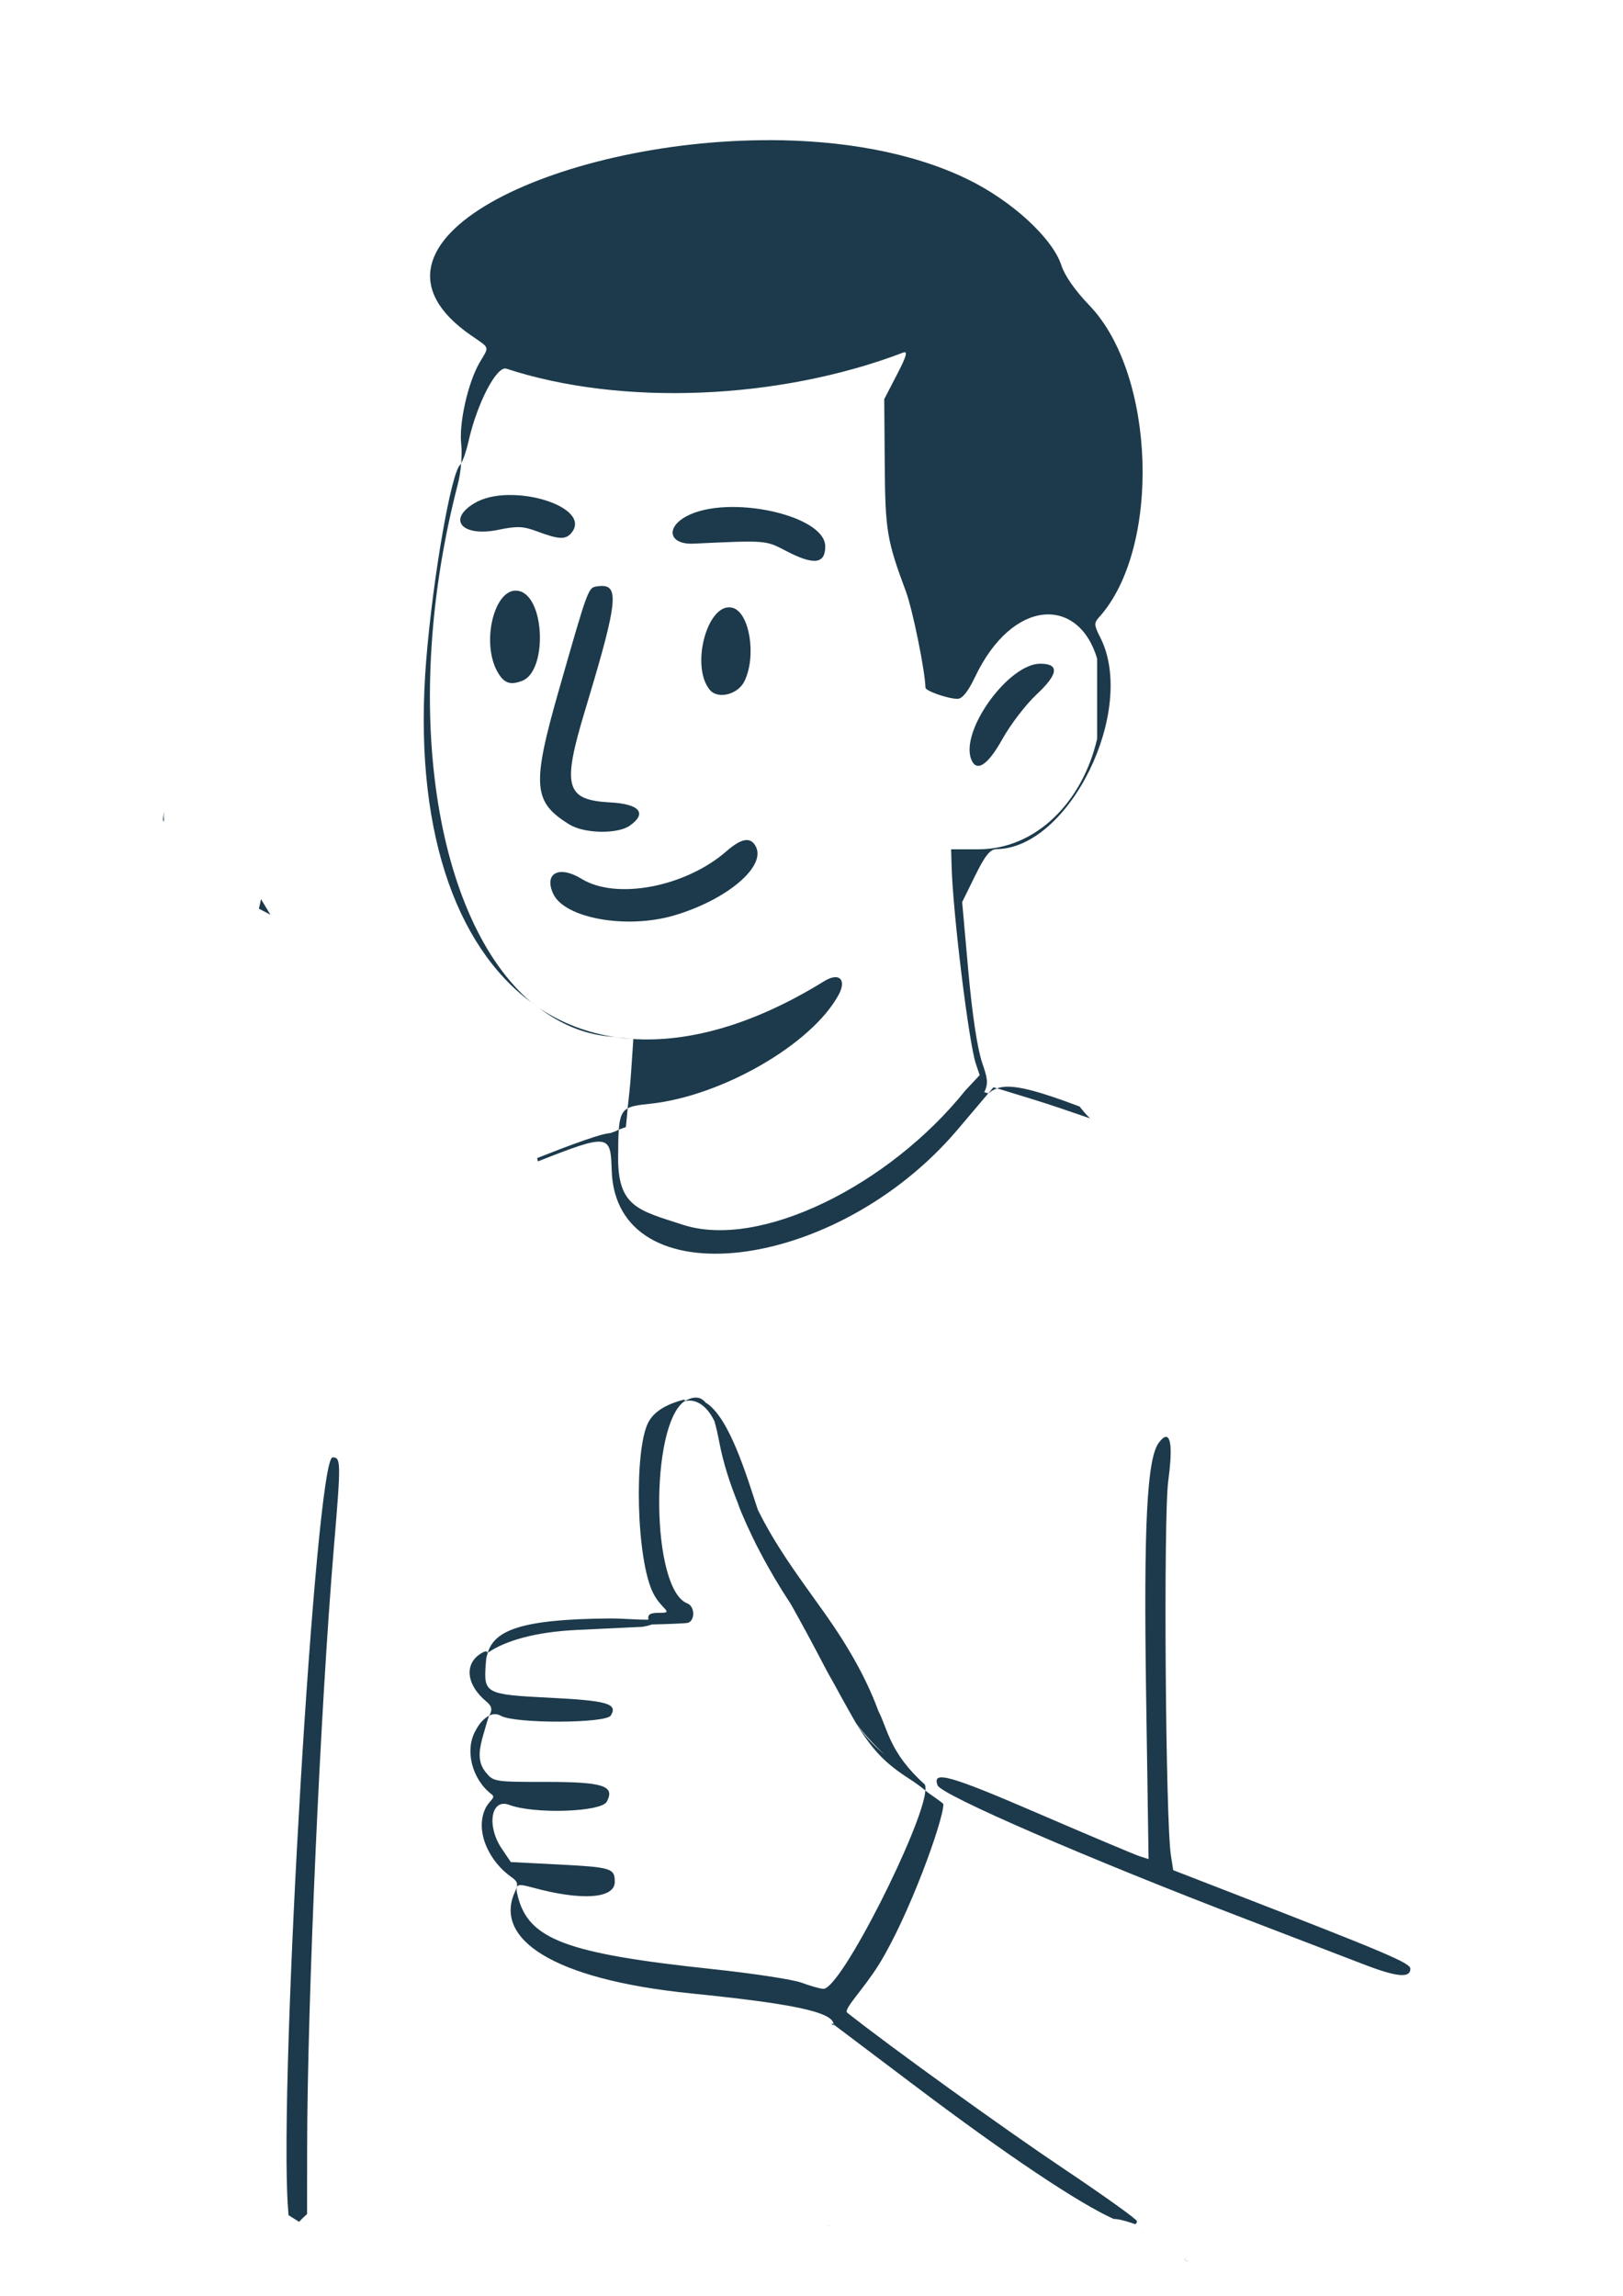<?xml version="1.0" encoding="UTF-8" standalone="no"?>
<!-- Created with Inkscape (http://www.inkscape.org/) -->

<svg
   width="793.701"
   height="1122.52"
   viewBox="0 0 210 297"
   version="1.1"
   id="svg1"
   xml:space="preserve"
   sodipodi:docname="phlegmatic.svg"
   inkscape:version="1.4 (86a8ad7, 2024-10-11)"
   xmlns:inkscape="http://www.inkscape.org/namespaces/inkscape"
   xmlns:sodipodi="http://sodipodi.sourceforge.net/DTD/sodipodi-0.dtd"
   xmlns="http://www.w3.org/2000/svg"
   xmlns:svg="http://www.w3.org/2000/svg"><sodipodi:namedview
     id="namedview1"
     pagecolor="#505050"
     bordercolor="#eeeeee"
     borderopacity="1"
     inkscape:showpageshadow="0"
     inkscape:pageopacity="0"
     inkscape:pagecheckerboard="0"
     inkscape:deskcolor="#505050"
     inkscape:document-units="px"
     inkscape:zoom="0.34609638"
     inkscape:cx="260.04317"
     inkscape:cy="706.45061"
     inkscape:window-width="1920"
     inkscape:window-height="991"
     inkscape:window-x="-9"
     inkscape:window-y="-9"
     inkscape:window-maximized="1"
     inkscape:current-layer="g101" /><defs
     id="defs1"><filter
       id="mask-powermask-path-effect16_inverse"
       inkscape:label="filtermask-powermask-path-effect16"
       style="color-interpolation-filters:sRGB"
       height="100"
       width="100"
       x="-50"
       y="-50"><feColorMatrix
         id="mask-powermask-path-effect16_primitive1"
         values="1"
         type="saturate"
         result="fbSourceGraphic" /><feColorMatrix
         id="mask-powermask-path-effect16_primitive2"
         values="-1 0 0 0 1 0 -1 0 0 1 0 0 -1 0 1 0 0 0 1 0 "
         in="fbSourceGraphic" /></filter><pattern
       patternUnits="userSpaceOnUse"
       width="229.962"
       height="235.182"
       patternTransform="translate(1865.907,1529.966)"
       preserveAspectRatio="xMidYMid"
       id="pattern16"><path
         style="fill:#f06338;fill-opacity:1;stroke:none;stroke-width:0.495;stroke-linecap:round;stroke-linejoin:round;paint-order:stroke fill markers"
         id="path9216"
         sodipodi:type="arc"
         sodipodi:cx="114.98088"
         sodipodi:cy="117.59088"
         sodipodi:rx="114.98088"
         sodipodi:ry="117.59088"
         sodipodi:start="0"
         sodipodi:end="6.272498"
         sodipodi:open="true"
         sodipodi:arc-type="arc"
         d="M 229.962,117.591 A 114.981,117.591 0 0 1 115.288,235.181 114.981,117.591 0 0 1 0.002,118.219 114.981,117.591 0 0 1 114.059,0.004 114.981,117.591 0 0 1 229.955,116.334"
         mask="none" /><path
         id="path9215"
         style="fill:#222b00;fill-opacity:1;stroke:none;stroke-width:1.872;stroke-linecap:round;stroke-linejoin:round;paint-order:stroke fill markers"
         d="m 160.965,89.201 c -7.31,-0.197 -15.705,1.605 -24.293,5.795 -9.732,4.748 -11.694,5.297 -23.006,6.432 -23.309,2.338 -34.287,9.702 -34.287,22.998 0,2.599 -0.212,2.849 -3.977,4.691 -18.63,9.115 -22.044,32.041 -8.693,58.387 1.637,3.231 1.909,4.746 1.992,11.072 0.163,12.45 9.892,25.225 19.213,25.232 1.801,0.001 3.158,2.339 3.158,5.443 0,1.624 0.189,2.56 0.668,3.27 a 114.981,117.591 0 0 0 23.24,2.66 114.981,117.591 0 0 0 77.148,-30.916 c 0.746,-19.994 -3.683,-43.7 -11.352,-58.969 -1.593,-3.172 -1.642,-3.08 3.002,-5.65 8.556,-4.736 8.863,-15.384 0.578,-19.979 -1.187,-0.658 -1.23,-1.078 -0.436,-4.234 3.949,-15.682 -6.876,-25.798 -22.957,-26.232 z m -0.883,0.15 c 6.486,-0.175 11.629,1.888 16.361,6.164 5.77,5.213 8.781,16.36 5.883,21.775 -0.702,1.311 -0.562,1.745 0.914,2.844 4.927,3.668 5.687,4.471 6.129,6.484 1.719,7.825 -8.252,16.998 -12.693,11.678 l -1.99,-2.385 -4.764,1.195 c -6.003,1.507 -12.594,1.515 -23.703,0.026 -8.964,-1.2 -28.371,-1.056 -33.906,0.252 l -2.512,0.594 0.168,11.307 c 0.198,13.222 -0.529,16.819 -5.305,26.266 -2.708,5.356 -3.22,7.111 -3.641,12.447 -0.356,4.518 -0.823,6.458 -1.707,7.123 -2.006,1.508 -3.013,1.067 -5.031,-2.193 -6.865,-11.09 -15.96,-13.395 -22.443,-5.689 -2.589,3.077 -2.924,2.9 -5.533,-2.936 -11.703,-26.174 -7.245,-48.26 11.063,-54.814 1.507,-0.54 2.756,-1.162 2.775,-1.383 0.019,-0.221 0.191,-2.206 0.383,-4.41 1.117,-12.854 11.233,-19.26 33.484,-21.201 11.148,-0.973 10.876,-0.899 21.639,-5.877 10.112,-4.678 17.943,-7.092 24.43,-7.268 z M 183.018,166.317 c 0.263,0.132 0.477,0.385 0.758,0.723 1.376,1.658 -0.899,3.773 -7.654,7.119 -10.569,5.236 -18.089,4.609 -13.873,-1.156 0.861,-1.178 1.195,-1.242 2.184,-0.422 1.75,1.453 5.212,0.505 11.746,-3.219 4.813,-2.743 6.049,-3.439 6.84,-3.045 z m -53.244,2.174 c 2.345,0.125 6.126,0.916 11.861,2.402 11.537,2.989 13.089,3.776 11.191,5.674 -2.153,2.153 -26.309,-3.793 -26.309,-6.477 0,-1.181 0.91,-1.724 3.256,-1.6 z m 45.318,11.539 c 0.864,0.059 1.872,0.613 2.957,1.768 2.289,2.437 2.961,9.653 1.156,12.408 -2.136,3.261 -4.667,1.615 -6.307,-4.102 -1.709,-5.958 -0.399,-10.25 2.193,-10.074 z m -32.49,2.176 c 0.486,-0.008 0.999,0.154 1.529,0.508 2.479,1.656 3.429,10.31 1.543,14.057 -1.53,3.039 -4.69,2.884 -6.018,-0.293 -2.539,-6.078 -0.456,-14.226 2.945,-14.271 z m 19.344,0.313 c 8.159,0 14.514,32.7 6.967,35.853 -3.265,1.364 -5.107,1.33 -6.559,-0.121 -1.579,-1.579 -0.229,-3.211 2.654,-3.211 7.054,0 7.222,-5.476 0.568,-18.559 -5.101,-10.03 -6.124,-13.963 -3.631,-13.963 z m -80.109,11.049 c 0.869,0.107 2.058,0.511 3.531,1.289 3.665,1.935 7.245,7.138 7.418,10.779 0.187,3.955 -1.869,3.517 -3.906,-0.832 -1.194,-2.55 -2.841,-4.505 -5.254,-6.238 -4.125,-2.963 -4.397,-5.318 -1.789,-4.998 z m 11.43,32.436 c 0.402,0 0.73,0.986 0.73,2.191 0,1.206 -0.328,2.193 -0.73,2.193 -0.402,0 -0.73,-0.987 -0.73,-2.193 0,-1.206 0.328,-2.191 0.73,-2.191 z"
         mask="none" /></pattern><filter
       id="mask-powermask-path-effect12_inverse"
       inkscape:label="filtermask-powermask-path-effect12"
       style="color-interpolation-filters:sRGB"
       height="100"
       width="100"
       x="-50"
       y="-50"><feColorMatrix
         id="mask-powermask-path-effect12_primitive1"
         values="1"
         type="saturate"
         result="fbSourceGraphic" /><feColorMatrix
         id="mask-powermask-path-effect12_primitive2"
         values="-1 0 0 0 1 0 -1 0 0 1 0 0 -1 0 1 0 0 0 1 0 "
         in="fbSourceGraphic" /></filter></defs><g
     id="g101"
     transform="matrix(2.632,0,0,2.632,214.351,-775.454)"><path
       d="m -117.9,364.469 c -0.377,-0.77 -0.914,-1.116 -1.473,-0.971 -0.093,0.051 -0.186,0.101 -0.289,0.173 -1.705,1.187 -1.355,9.077 0.433,9.759 0.365,0.139 0.395,0.816 0.043,0.951 -0.091,0.035 -0.947,0.066 -2.005,0.091 -0.049,0.066 -0.128,0.107 -0.242,0.112 -0.191,0.009 -1.652,0.078 -3.247,0.152 -2.001,0.094 -3.51,0.53 -4.365,1.128 -0.05,0.16 -0.081,0.338 -0.096,0.538 -0.109,1.463 -0.024,1.508 3.139,1.666 2.837,0.141 3.367,0.295 3.006,0.875 -0.244,0.392 -4.706,0.404 -5.397,0.015 -0.215,-0.121 -0.406,-0.1 -0.575,-0.013 -0.075,0.134 -0.181,0.287 -0.353,0.492 -0.07,0.083 -0.121,0.176 -0.176,0.267 -0.171,0.617 -0.106,1.44 0.332,1.992 0.397,0.501 0.424,0.506 2.983,0.506 2.827,0 3.412,0.191 2.99,0.974 -0.275,0.51 -3.573,0.616 -4.796,0.154 -0.895,-0.338 -1.125,1.031 -0.362,2.158 l 0.442,0.653 2.34,0.12 c 2.609,0.134 2.77,0.183 2.77,0.857 0,0.824 -1.639,0.935 -4.047,0.274 -0.789,-0.216 -0.87,-0.167 -0.719,0.433 0.536,2.124 2.39,2.816 9.6,3.581 1.967,0.209 3.925,0.509 4.351,0.666 v 5.2e-4 c 0.425,0.158 0.905,0.293 1.067,0.3 0.859,0.04 4.898,-8.014 5.018,-9.744 -0.201,-0.17 -0.469,-0.369 -0.768,-0.561 -1.173,-0.756 -1.796,-1.365 -2.654,-2.766 -0.024,-0.035 -0.048,-0.076 -0.072,-0.112 -0.102,-0.169 -0.204,-0.321 -0.315,-0.516 -0.202,-0.344 -0.47,-0.861 -0.712,-1.324 -0.148,-0.279 -0.255,-0.464 -0.423,-0.787 -1.002,-1.93 -2.081,-3.887 -2.397,-4.348 -0.694,-1.013 -1.254,-2.091 -1.705,-3.252 -0.501,-1.155 -0.864,-2.285 -1.087,-3.461 -0.077,-0.404 -0.155,-0.746 -0.24,-1.034 z"
       style="display:none;fill:#397797;stroke-width:0.997"
       id="path97"
       transform="translate(71.581,-1.4661534e-4)"
       sodipodi:nodetypes="sccccccccccsccsccscccccscssccccscccccsccss" /><path
       d="m -130.348,317.382 c -0.029,0.357 -0.083,0.723 -0.162,1.026 -2.847,10.962 -1.096,21.473 3.606,25.482 0.088,0.065 0.175,0.133 0.265,0.195 0.048,0.038 0.099,0.068 0.148,0.104 1.113,0.734 2.364,1.208 3.727,1.413 l 0.821,0.087 c 2.781,0.188 5.985,-0.703 9.436,-2.837 0.731,-0.452 1.122,-0.095 0.718,0.658 -1.306,2.435 -5.769,5.009 -9.311,5.369 -0.51,0.052 -0.84,0.097 -1.066,0.222 -0.031,0.288 -0.059,0.69 -0.09,0.924 -0.024,0.008 -0.048,0.016 -0.072,0.025 -0.063,0.024 -0.126,0.044 -0.189,0.068 -0.029,0.011 -0.058,0.025 -0.087,0.037 -0.024,0.346 -0.029,0.782 -0.032,1.371 -0.01,2.43 0.578,3.287 2.738,3.991 v -5.1e-4 c 3.792,1.237 10.77,-1.934 14.506,-6.591 l 0.721,-0.898 -0.378,-1.112 c -0.344,-1.012 -1.124,-7.354 -1.191,-9.678 l -0.025,-0.864 1.353,-0.002 c 2.795,-0.005 5.096,-2.293 5.826,-5.437 v -3.931 c -0.914,-3.08 -4.153,-2.988 -6.002,0.896 -0.346,0.727 -0.627,1.077 -0.865,1.077 -0.459,0 -1.57,-0.387 -1.574,-0.548 -0.024,-0.853 -0.633,-3.845 -0.965,-4.737 -0.935,-2.512 -1.013,-2.983 -1.038,-6.26 l -0.024,-3.185 0.624,-1.205 c 0.476,-0.918 0.547,-1.176 0.302,-1.082 -6.108,2.329 -13.857,2.643 -19.502,0.789 -0.471,-0.155 -1.433,1.683 -1.855,3.546 -0.118,0.521 -0.269,0.951 -0.366,1.09 z m 2.289,1.572 v 10e-4 c 1.847,-0.046 3.937,0.893 3.128,1.862 -0.283,0.339 -0.616,0.325 -1.68,-0.073 -0.689,-0.258 -0.988,-0.27 -1.908,-0.079 -1.762,0.367 -2.54,-0.483 -1.19,-1.301 0.445,-0.27 1.034,-0.394 1.65,-0.41 z m 10.705,0.597 c 2.207,-0.102 4.902,0.771 4.902,1.93 0,0.87 -0.564,0.934 -1.934,0.218 -1.004,-0.525 -0.951,-0.521 -4.544,-0.354 -1.182,0.055 -1.398,-0.773 -0.35,-1.342 0.509,-0.276 1.19,-0.418 1.925,-0.452 z m -5.932,3.882 v 5.2e-4 c 0.713,0.121 0.469,1.334 -0.988,6.158 -1.121,3.712 -0.94,4.353 1.26,4.471 1.445,0.078 1.824,0.536 0.948,1.146 -0.602,0.419 -2.228,0.387 -2.954,-0.058 -1.808,-1.11 -1.869,-1.914 -0.505,-6.678 1.438,-5.024 1.417,-4.967 1.876,-5.032 0.14,-0.02 0.261,-0.025 0.363,-0.007 z m -4.39,0.219 c 0.074,-8e-4 0.15,0.01 0.227,0.035 1.237,0.39 1.317,3.936 0.1,4.4 -0.552,0.211 -0.846,0.129 -1.137,-0.313 -0.91,-1.382 -0.296,-4.11 0.81,-4.122 z m 10.442,0.824 c 0.073,-0.006 0.147,-1.1e-4 0.223,0.02 0.842,0.219 1.192,2.381 0.586,3.614 -0.32,0.651 -1.303,0.897 -1.698,0.424 -0.918,-1.1 -0.206,-3.964 0.889,-4.058 z m 15.355,2.769 c 0.95,0 0.89,0.508 -0.175,1.502 -0.531,0.495 -1.289,1.484 -1.686,2.197 -0.722,1.3 -1.279,1.66 -1.537,0.993 -0.542,-1.405 1.838,-4.693 3.398,-4.693 z m -14.526,8.675 c 0.236,-0.039 0.411,0.065 0.54,0.309 0.52,0.986 -1.424,2.625 -4.018,3.389 -2.334,0.688 -5.389,0.139 -5.942,-1.067 -0.465,-1.013 0.292,-1.409 1.397,-0.731 1.704,1.046 5.105,0.399 7.114,-1.353 0.375,-0.327 0.673,-0.508 0.909,-0.547 z"
       style="display:none;fill:#397797;stroke-width:0.997"
       id="path98"
       transform="translate(71.581,-1.4661534e-4)" /><path
       d="m -104.004,348.118 c -0.165,0.059 -0.312,0.138 -0.431,0.256 -0.002,-10e-4 -0.006,-10e-4 -0.008,-0.003 l -0.194,0.23 c -0.25,0.296 -0.845,0.999 -1.323,1.562 -5.997,7.056 -16.804,8.316 -16.992,1.981 -0.058,-1.955 0.193,-1.955 -4.748,0.003 -12.161,4.82 -14.445,8.97 -19.098,34.699 -3.175,17.562 -3.258,17.086 2.978,17.154 l 5.024,0.055 -0.068,-0.936 c -0.453,-6.222 1.371,-36.865 2.194,-36.865 0.414,0 0.417,0.215 0.064,4.416 -0.667,7.928 -1.31,22.413 -1.316,29.659 l -0.003,3.621 20.448,0.053 20.448,0.052 2.417,1.083 c 2.573,1.153 4.421,1.817 5.814,2.09 l -5.17e-4,-5.2e-4 c 9.158,1.796 12.595,-4.973 11.132,-21.929 -2.194,-25.431 -5.88,-30.909 -24.68,-36.673 z m -14.711,15.205 c 0.349,0.056 0.602,0.421 0.816,1.147 0.154,0.315 0.289,0.678 0.375,1.136 0.227,1.208 0.547,2.316 0.951,3.358 0.401,0.925 0.885,1.864 1.501,2.863 0.619,1.004 1.696,2.949 2.394,4.323 0.257,0.505 0.424,0.807 0.63,1.2 0.249,0.469 0.507,0.962 0.712,1.324 0.106,0.182 0.213,0.359 0.315,0.516 0.025,0.042 0.047,0.072 0.072,0.112 0.782,1.168 1.537,1.729 3.364,3.004 0.059,0.042 0.069,0.166 0.058,0.323 0.21,0.177 0.345,0.322 0.345,0.388 0.006,0.796 -2.442,6.096 -3.905,8.454 -0.766,1.235 -0.907,1.585 -0.701,1.748 2.153,1.707 8.223,6.095 11.037,7.98 1.994,1.335 3.625,2.502 3.625,2.593 0,0 0,0 0,0 0,0.961 -4.396,-1.725 -11.037,-6.743 -1.938,-1.465 -3.685,-2.783 -3.881,-2.929 -0.196,-0.146 -0.357,-0.384 -0.357,-0.529 0,-0.634 -1.793,-1.058 -6.478,-1.531 -6.919,-0.699 -9.863,-2.182 -8.829,-4.45 0.178,-0.391 0.148,-0.508 -0.196,-0.749 -1.024,-0.717 -1.414,-2.168 -0.891,-3.316 0.193,-0.424 0.183,-0.552 -0.057,-0.734 -0.962,-0.728 -1.221,-2.136 -0.642,-3.108 0.101,-0.365 0.29,-0.638 0.529,-0.76 0.166,-0.296 0.121,-0.47 -0.137,-0.684 -1.032,-0.856 -0.898,-1.729 0.059,-2.397 0.339,-1.092 1.643,-1.326 6.04,-1.359 0.686,-0.005 1.245,-0.02 1.814,-0.033 0.045,-0.06 0.065,-0.14 0.048,-0.242 -0.044,-0.265 0.08,-0.337 0.572,-0.336 0.71,0.002 0.745,-0.086 0.341,-0.867 -0.852,-1.647 -1.111,-6.924 -0.407,-8.285 0.378,-0.73 0.825,-1.129 1.265,-1.243 0.157,-0.086 0.305,-0.151 0.436,-0.173 0.078,-0.013 0.152,-0.014 0.221,-0.003 z m 23.003,1.924 c 0.27,-0.026 0.32,0.728 0.125,2.156 -0.242,1.767 -0.136,16.724 0.13,18.422 l 0.113,0.718 2.832,1.099 c 7.717,2.994 8.826,3.465 8.826,3.749 0,0.473 -0.68,0.406 -2.321,-0.229 -0.851,-0.33 -3.418,-1.316 -5.704,-2.191 -7.818,-2.993 -15.033,-6.121 -15.215,-6.596 -0.286,-0.745 0.574,-0.505 4.938,1.378 2.518,1.087 4.771,2.037 5.006,2.111 l 0.427,0.135 -0.121,-8.084 c -0.124,-8.317 0.04,-11.59 0.622,-12.378 0.138,-0.186 0.252,-0.282 0.342,-0.29 z"
       style="display:none;fill:#397797"
       id="path99"
       transform="translate(71.581,-1.4661534e-4)" /><path
       d="m -114.08,294.655 v 5.1e-4 5.2e-4 5.2e-4 5.1e-4 c -0.9,10e-4 -1.792,0.05 -2.678,0.134 a 29.642,30.348 0 0 0 -1.008,0.082 c -7.937,1.033 -15.152,5.307 -20.013,11.527 a 29.642,30.348 0 0 0 -0.773,1.072 c -0.428,0.599 -0.831,1.215 -1.215,1.846 a 29.642,30.348 0 0 0 -1.558,2.964 c -0.054,0.116 -0.113,0.229 -0.165,0.346 a 29.642,30.348 0 0 0 -2.551,12.246 c 0.004,0.245 0.01,0.49 0.019,0.737 a 29.642,30.348 0 0 0 0.147,1.96 c 0.114,1.071 0.265,2.15 0.5,3.242 1.814,8.441 8.952,17.393 16.006,20.075 0.477,0.181 0.157,0.425 -0.797,0.881 a 29.642,30.348 0 0 0 0.39,0.216 c 1.107,-0.444 2.245,-0.885 3.535,-1.332 0.581,-0.201 0.962,-0.31 1.225,-0.333 0.007,-0.003 0.015,-0.005 0.022,-0.008 0.055,-0.02 0.11,-0.04 0.165,-0.06 0.054,-0.018 0.106,-0.043 0.157,-0.068 0.021,-0.012 0.045,-0.02 0.067,-0.029 0.042,-0.606 0.157,-0.899 0.438,-1.054 0.059,-0.541 0.121,-1.032 0.168,-1.738 l 0.113,-1.668 -0.058,-0.006 c -0.278,-0.019 -0.552,-0.047 -0.821,-0.087 l -0.387,-0.041 c -1.231,-0.132 -2.341,-0.624 -3.341,-1.371 -0.05,-0.033 -0.098,-0.07 -0.148,-0.104 -0.087,-0.068 -0.18,-0.122 -0.265,-0.195 -3.764,-2.791 -5.823,-8.663 -5.162,-16.822 0.332,-4.102 1.241,-9.304 1.679,-9.605 0.009,-0.006 0.028,-0.065 0.039,-0.081 0.027,-0.337 0.031,-0.666 0.002,-0.914 -0.123,-1.035 0.334,-3.059 0.912,-4.038 0.473,-0.802 0.517,-0.665 -0.427,-1.319 -8.787,-6.08 13.338,-13.044 24.395,-7.679 2.187,1.061 4.193,2.905 4.627,4.251 0.159,0.493 0.687,1.246 1.366,1.949 3.272,3.386 3.539,11.954 0.477,15.337 -0.25,0.276 -0.243,0.391 0.055,0.973 1.827,3.566 -1.507,10.384 -5.096,10.421 -0.31,0.003 -0.562,0.317 -1.047,1.303 l -0.639,1.299 0.303,3.39 c 0.19,2.124 0.445,3.809 0.682,4.51 0.228,0.674 0.337,0.987 0.099,1.444 0.074,0.014 0.139,0.036 0.196,0.062 l 0.26,-0.309 0.179,0.055 c 0.835,-0.3 2.405,0.186 6.37,1.801 a 29.642,30.348 0 0 0 0.266,-0.205 c -1.388,-0.586 -1.115,-0.687 0.712,-1.91 7.277,-4.871 11.085,-12.624 11.734,-20.719 a 29.642,30.348 0 0 0 0.121,-1.733 c 0.011,-0.481 -0.023,-0.962 -0.034,-1.444 a 29.642,30.348 0 0 0 -0.287,-3.575 29.642,30.348 0 0 0 -28.958,-25.678 z"
       style="display:none;fill:#6ba8c7;fill-opacity:1"
       id="path100"
       transform="translate(71.581,-1.4661534e-4)" /><path
       id="rect96"
       style="display:inline;fill:#1c3a4b;fill-opacity:1;stroke-width:0.457;stroke-linecap:round;stroke-linejoin:round;stroke-opacity:0.985;paint-order:stroke fill markers"
       d="m 199.725,301.515 c -10.476,-0.02 -21.273,5.037 -14.683,9.597 0.945,0.654 0.901,0.517 0.427,1.319 -0.577,0.979 -1.034,3.002 -0.912,4.038 0.029,0.248 0.021,0.577 -0.002,0.913 0.097,-0.138 0.248,-0.569 0.366,-1.09 0.422,-1.863 1.384,-3.701 1.855,-3.546 5.645,1.854 13.394,1.541 19.502,-0.789 0.246,-0.094 0.174,0.164 -0.302,1.082 l -0.624,1.205 0.024,3.185 c 0.025,3.277 0.103,3.748 1.038,6.26 0.332,0.892 0.942,3.884 0.965,4.737 0.004,0.161 1.114,0.548 1.573,0.548 0.238,0 0.518,-0.35 0.865,-1.077 1.849,-3.884 5.088,-3.976 6.002,-0.896 v 3.931 c -0.73,3.145 -3.031,5.432 -5.826,5.437 l -1.353,0.002 0.025,0.864 c 0.067,2.324 0.847,8.666 1.191,9.678 l 0.188,0.556 -0.711,0.761 c -3.736,4.657 -10.097,7.828 -13.889,6.592 v 0 c -2.16,-0.704 -3.184,-0.867 -3.174,-3.298 0.002,-0.589 0.007,-1.024 0.031,-1.37 0.029,-0.012 0.057,-0.025 0.086,-0.037 0.063,-0.023 0.126,-0.044 0.189,-0.068 0.024,-0.009 0.049,-0.017 0.073,-0.025 0.031,-0.234 0.059,-0.636 0.09,-0.923 -0.28,0.154 -0.395,0.448 -0.438,1.052 -0.022,0.009 -0.046,0.017 -0.067,0.029 -0.051,0.025 -0.103,0.05 -0.157,0.068 -0.055,0.02 -0.11,0.041 -0.165,0.06 -0.007,0.003 -0.015,0.005 -0.022,0.008 -0.263,0.023 -0.645,0.132 -1.225,0.333 -0.867,0.3 -1.618,0.597 -2.376,0.895 0.014,0.054 0.026,0.109 0.037,0.164 3.52,-1.393 3.575,-1.319 3.627,0.433 0.188,6.335 10.995,5.075 16.992,-1.981 0.478,-0.562 1.074,-1.265 1.323,-1.562 l 0.193,-0.229 c -0.057,-0.026 -0.121,-0.048 -0.195,-0.062 0.238,-0.457 0.128,-0.77 -0.099,-1.444 -0.238,-0.702 -0.492,-2.387 -0.682,-4.51 l -0.303,-3.391 0.639,-1.299 c 0.485,-0.986 0.737,-1.3 1.047,-1.303 3.589,-0.037 6.923,-6.855 5.096,-10.421 -0.298,-0.582 -0.305,-0.697 -0.055,-0.973 3.061,-3.383 2.795,-11.951 -0.478,-15.337 -0.679,-0.703 -1.207,-1.455 -1.366,-1.949 -0.433,-1.346 -2.44,-3.19 -4.627,-4.251 -2.764,-1.341 -6.221,-1.912 -9.713,-1.918 z m 10.735,46.856 3.9e-4,2e-4 5.9e-4,-3.9e-4 -5.9e-4,-5.9e-4 -3.9e-4,5.9e-4 z m -25.904,-30.989 c -4e-5,5.2e-4 4e-5,9.6e-4 0,0.002 2.1e-4,-3.2e-4 1.8e-4,-9.6e-4 3.9e-4,-0.002 z m 0,0.002 h -5.9e-4 c -4e-5,5.2e-4 4e-5,9.6e-4 0,0.002 2.1e-4,-3.5e-4 3.8e-4,-9.6e-4 5.9e-4,-0.002 z m -5.9e-4,0.002 h -3.9e-4 c -5e-5,5.3e-4 4e-5,0.001 0,0.002 2.1e-4,-3.7e-4 1.8e-4,-10e-4 3.9e-4,-0.002 z m -0.002,0.004 c -0.011,0.02 -0.03,0.069 -0.038,0.074 -0.438,0.301 -1.347,5.503 -1.679,9.605 -0.661,8.159 1.398,14.03 5.162,16.822 0.085,0.073 0.178,0.126 0.265,0.195 0.05,0.034 0.098,0.071 0.148,0.104 1,0.747 2.11,1.24 3.341,1.372 l 0.387,0.041 c -1.363,-0.204 -2.615,-0.679 -3.727,-1.413 -0.049,-0.036 -0.1,-0.066 -0.148,-0.104 -0.09,-0.062 -0.177,-0.129 -0.265,-0.195 -4.702,-4.009 -6.453,-14.52 -3.606,-25.482 0.078,-0.301 0.133,-0.664 0.161,-1.019 z m 2.291,1.565 c -0.616,0.015 -1.205,0.14 -1.65,0.41 -1.35,0.818 -0.572,1.668 1.19,1.301 0.92,-0.191 1.219,-0.179 1.908,0.08 1.064,0.398 1.397,0.413 1.68,0.074 0.809,-0.969 -1.281,-1.909 -3.128,-1.862 z m 10.705,0.597 c -0.736,0.034 -1.417,0.176 -1.925,0.452 -1.048,0.568 -0.832,1.397 0.35,1.342 3.593,-0.167 3.539,-0.171 4.544,0.354 1.37,0.716 1.934,0.653 1.934,-0.218 0,-1.159 -2.696,-2.031 -4.902,-1.93 z m -6.1,3.872 v 5.9e-4 c -0.061,10e-4 -0.126,0.009 -0.196,0.019 -0.459,0.065 -0.438,0.008 -1.876,5.032 -1.364,4.764 -1.303,5.568 0.505,6.678 0.726,0.446 2.352,0.477 2.954,0.058 0.876,-0.61 0.497,-1.068 -0.948,-1.146 -2.2,-0.118 -2.381,-0.759 -1.26,-4.471 1.457,-4.825 1.701,-6.037 0.988,-6.158 -0.051,-0.009 -0.107,-0.013 -0.167,-0.012 z m -4.223,0.23 c -1.106,0.012 -1.72,2.74 -0.81,4.122 0.291,0.443 0.585,0.524 1.137,0.313 1.218,-0.464 1.136,-4.01 -0.1,-4.4 -0.078,-0.025 -0.154,-0.035 -0.227,-0.034 z m 10.442,0.824 c -1.094,0.093 -1.807,2.958 -0.889,4.058 0.395,0.473 1.378,0.228 1.698,-0.424 0.606,-1.233 0.256,-3.396 -0.586,-3.614 -0.076,-0.02 -0.15,-0.025 -0.223,-0.018 z m 15.355,2.769 c -1.559,0 -3.94,3.288 -3.398,4.693 0.257,0.667 0.814,0.307 1.537,-0.993 0.397,-0.713 1.155,-1.702 1.686,-2.197 1.066,-0.994 1.125,-1.502 0.175,-1.502 z m -43.094,7.323 c 7e-5,3.1e-4 1.2e-4,4.7e-4 1.9e-4,7.8e-4 1e-5,-2e-4 0,-3.9e-4 0,-5.9e-4 z m 1.9e-4,7.8e-4 c -6e-4,0.019 -0.002,0.039 -0.003,0.058 -0.004,0.124 -0.058,0.257 -0.01,0.371 5.2e-4,10e-4 6.8e-4,9.6e-4 9.8e-4,0.002 0.007,-0.004 0.014,-0.007 0.021,-0.011 0.006,-0.07 -0.01,-0.265 -0.006,-0.349 0.007,0.009 0.024,0.037 0.021,0.026 -0.011,-0.044 -0.015,-0.059 -0.024,-0.097 z m 28.734,1.349 c -0.052,-0.008 -0.107,-0.007 -0.166,0.003 -0.236,0.039 -0.534,0.22 -0.909,0.547 -2.009,1.753 -5.41,2.4 -7.114,1.353 -1.105,-0.679 -1.862,-0.282 -1.397,0.731 0.553,1.206 3.608,1.754 5.942,1.067 2.594,-0.764 4.538,-2.404 4.018,-3.39 -0.096,-0.183 -0.219,-0.287 -0.374,-0.311 z m -23.949,2.898 c -0.036,0.157 -0.063,0.315 -0.105,0.47 0.19,0.099 0.38,0.197 0.569,0.297 -0.156,-0.255 -0.315,-0.509 -0.464,-0.768 z m 28.158,3.843 v 2e-4 c -0.133,0.018 -0.294,0.08 -0.477,0.193 -3.45,2.134 -6.654,3.025 -9.436,2.837 l -0.821,-0.086 c 0.269,0.04 0.543,0.068 0.821,0.087 l 0.058,0.006 -0.113,1.668 c -0.048,0.705 -0.109,1.197 -0.168,1.737 0.226,-0.124 0.556,-0.17 1.066,-0.222 3.543,-0.361 8.005,-2.934 9.311,-5.369 0.302,-0.564 0.158,-0.906 -0.241,-0.851 z m 8.377,5.384 v 5.9e-4 c -0.131,0.012 -0.246,0.037 -0.35,0.074 l 1.657,0.507 c 1.046,0.321 1.969,0.645 2.916,0.968 -0.195,-0.185 -0.362,-0.381 -0.514,-0.581 -1.918,-0.725 -3.035,-1.031 -3.708,-0.968 z m -0.53,0.022 -0.259,0.307 c 0.002,10e-4 0.005,0.002 0.007,0.003 0.119,-0.119 0.266,-0.197 0.431,-0.256 z m -14.533,15.258 c -0.07,-0.011 -0.143,-0.01 -0.221,0.003 -0.131,0.022 -0.279,0.085 -0.437,0.171 0.558,-0.145 1.095,0.203 1.472,0.97 l 0.002,0.005 c 0.085,0.287 0.163,0.629 0.24,1.033 0.192,1.009 0.507,1.987 0.904,2.974 0.066,0.189 0.128,0.358 0.183,0.486 0.17,0.403 0.352,0.807 0.548,1.21 0.119,0.246 0.239,0.493 0.37,0.732 0.45,0.861 0.958,1.721 1.524,2.58 0.478,0.851 1.051,1.903 1.661,3.078 0.168,0.323 0.275,0.508 0.423,0.787 -0.084,-0.161 -0.178,-0.342 -0.258,-0.493 0.415,0.767 0.853,1.563 1.357,2.445 0.428,0.571 0.908,1.096 1.437,1.578 -0.582,-0.486 -1.014,-0.945 -1.437,-1.578 0.857,1.401 1.48,2.011 2.654,2.766 0.299,0.193 0.568,0.392 0.768,0.561 0.011,-0.157 0.001,-0.282 -0.058,-0.324 -1.705,-1.531 -1.804,-2.723 -2.25,-3.575 -0.754,-2.063 -1.962,-3.889 -3.007,-5.323 -0.931,-1.312 -2.044,-2.79 -2.927,-4.586 -0.543,-1.651 -1.393,-4.52 -2.54,-5.248 l 0.013,0.028 c -0.124,-0.157 -0.26,-0.255 -0.418,-0.28 z m -0.696,0.097 c -0.437,0.117 -1.364,0.393 -1.739,1.118 -0.704,1.361 -0.599,6.766 0.253,8.413 0.404,0.781 1.037,0.946 0.326,0.944 -0.492,-0.001 -0.616,0.072 -0.572,0.337 0.017,0.102 -0.004,0.182 -0.05,0.242 h 5.9e-4 5.9e-4 c 1.057,-0.025 1.913,-0.057 2.004,-0.091 0.352,-0.134 0.321,-0.812 -0.043,-0.951 -1.788,-0.682 -1.848,-8.747 -0.143,-9.934 0.101,-0.07 -0.038,-0.077 -0.038,-0.077 z m -1.73,10.811 c -0.569,0.013 -1.228,-0.063 -1.913,-0.058 -4.397,0.033 -5.651,0.598 -5.99,1.69 0.855,-0.598 2.365,-1.031 4.366,-1.125 1.595,-0.075 3.056,-0.146 3.246,-0.155 0.73,-0.122 0.655,-0.287 0.704,-0.352 z m -8.132,1.604 c -0.948,0.495 -0.861,1.572 0.171,2.428 0.258,0.214 0.303,0.388 0.137,0.684 0.17,-0.087 0.36,-0.108 0.575,0.012 0.691,0.389 5.153,0.377 5.397,-0.015 0.361,-0.58 -0.168,-0.734 -3.006,-0.875 -3.163,-0.157 -3.249,-0.203 -3.139,-1.666 0.015,-0.199 0.016,-0.276 0.065,-0.436 0.074,-0.144 -0.01,-0.231 -0.2,-0.132 z m 33.561,-10.587 c -0.09,0.009 -0.205,0.104 -0.342,0.29 -0.582,0.788 -0.746,4.061 -0.622,12.378 l 0.121,8.084 -0.427,-0.135 c -0.235,-0.075 -2.488,-1.025 -5.006,-2.111 -4.364,-1.883 -5.224,-2.124 -4.938,-1.378 0.182,0.475 7.397,3.603 15.215,6.596 2.286,0.875 4.853,1.861 5.704,2.191 1.641,0.636 2.321,0.703 2.321,0.229 0,-0.284 -1.109,-0.755 -8.826,-3.749 l -2.832,-1.099 -0.113,-0.718 c -0.266,-1.698 -0.372,-16.654 -0.13,-18.422 0.195,-1.428 0.145,-2.183 -0.125,-2.156 z m -40.957,1.007 c -0.824,0 -2.648,30.643 -2.194,36.865 l 0.028,0.383 c 0.175,0.106 0.346,0.216 0.518,0.326 0.13,-0.14 0.261,-0.268 0.393,-0.381 l 0.003,-3.117 c 0.006,-7.246 0.649,-21.73 1.316,-29.659 0.354,-4.201 0.35,-4.416 -0.064,-4.416 z m 19.554,1.09 c 0.002,0.006 0.003,0.01 0.005,0.016 -0.002,-0.005 -0.004,-0.011 -0.005,-0.016 z m 3.125,6.357 c 0.007,0.011 0.015,0.022 0.022,0.034 0.01,0.019 0.02,0.038 0.03,0.056 -0.019,-0.035 -0.033,-0.056 -0.052,-0.09 z m -14.976,5.245 c -0.239,0.122 -0.482,0.369 -0.656,0.705 -0.096,0.186 0.298,0.301 0.368,0.218 0.068,-0.216 0.213,-0.789 0.288,-0.923 z m -0.656,0.705 c -0.578,0.972 -0.192,2.435 0.77,3.163 0.241,0.182 -0.122,0.292 -0.314,0.716 -0.523,1.147 0.239,2.616 1.263,3.334 0.344,0.241 0.374,0.358 0.196,0.749 -1.033,2.268 1.757,4.291 8.675,4.99 4.685,0.473 6.988,0.884 6.988,1.518 0,0.145 -0.195,-0.143 0.001,0.003 0.196,0.146 1.943,1.464 3.881,2.928 4.672,3.53 8.191,5.871 9.892,6.635 0.211,-3.1e-4 0.473,0.064 0.827,0.179 0.078,0.025 0.155,0.053 0.233,0.08 0.05,-0.032 0.084,-0.077 0.084,-0.15 -4.9e-4,-0.091 -1.631,-1.258 -3.625,-2.593 -2.814,-1.885 -8.466,-5.948 -10.619,-7.655 -0.205,-0.163 0.801,-1.146 1.567,-2.382 1.462,-2.358 3.166,-7.068 3.16,-7.864 -4.7e-4,-0.065 -0.675,-0.493 -0.884,-0.67 -0.12,1.73 -4.159,9.784 -5.018,9.744 -0.161,-0.007 -0.641,-0.143 -1.067,-0.3 v -4e-4 c -0.425,-0.158 -2.383,-0.457 -4.351,-0.666 -7.21,-0.766 -9.064,-1.457 -9.6,-3.581 -0.152,-0.6 -0.07,-0.649 0.719,-0.433 2.408,0.661 4.047,0.55 4.047,-0.274 0,-0.674 -0.161,-0.723 -2.77,-0.857 l -2.341,-0.12 -0.441,-0.653 c -0.763,-1.127 -0.533,-2.496 0.362,-2.158 1.223,0.462 4.521,0.356 4.796,-0.154 0.422,-0.783 -0.164,-0.974 -2.991,-0.974 -2.56,0 -2.586,-0.005 -2.983,-0.507 -0.437,-0.552 -0.261,-1.212 -0.091,-1.829 z m 17.337,24.366 c 0.004,0.008 0.007,0.017 0.012,0.025 0.005,-0.009 0.013,-0.016 0.018,-0.025 z m 15.438,0.275 c 0.025,0.019 0.051,0.035 0.077,0.053 -0.008,-0.007 -0.017,-0.016 -0.025,-0.022 -0.018,-0.011 -0.069,-0.044 -0.052,-0.031 z m 2.127,1.276 c 0.003,-0.005 -0.008,0.017 -0.008,0.019 0.003,-0.007 0.005,-0.011 0.009,-0.019 z m -0.008,0.019 c -0.02,0.04 -0.037,0.076 -0.053,0.111 0.002,-7.9e-4 0.004,-0.003 0.006,-0.004 -0.005,0.008 -0.008,0.01 -0.008,0.008 6.2e-4,-10e-4 9.7e-4,-0.003 0.002,-0.004 -6.9e-4,4e-4 -0.002,9.7e-4 -0.003,0.002 -3.9e-4,0.002 3.3e-4,9.4e-4 3.9e-4,0.003 -0.004,0.008 -0.009,0.018 -0.012,0.025 0.017,-0.015 0.033,-0.03 0.046,-0.049 0.006,-0.008 -0.011,0.004 -0.024,0.013 0.019,-0.034 0.046,-0.099 0.047,-0.105 z m 0.196,0.138 c 0.032,-0.005 -0.002,0.001 -0.198,0.029 0.03,8e-5 0.059,3e-4 0.089,3.9e-4 -0.003,-0.002 -0.007,-0.002 -0.008,-0.005 -0.002,-0.005 0.084,-0.019 0.117,-0.024 z m -0.176,0.009 c -0.006,0.003 -0.026,0.011 -0.043,0.019 0.005,10e-6 0.01,-1e-5 0.015,0 0.026,-0.017 0.036,-0.023 0.028,-0.019 z"
       transform="translate(-243.323)"
       sodipodi:nodetypes="ccsccccccccccsccccccccccccccccccccccccccsccccccccccsssccccccccccccccccccccccscccccccccccccccccccccsccccccccccccccccccsccccscccsccccccccccccccccccccccccccccccccccccccccccccccccccccccccccccscccccsccccccccccccccccsccccccccccccccccccsccccsccccccscsscccccccscccccccssssccssccsccccccssccccccscscccccscccccccccccccccccccccccccccccccccccccccccccccccc" /></g></svg>
